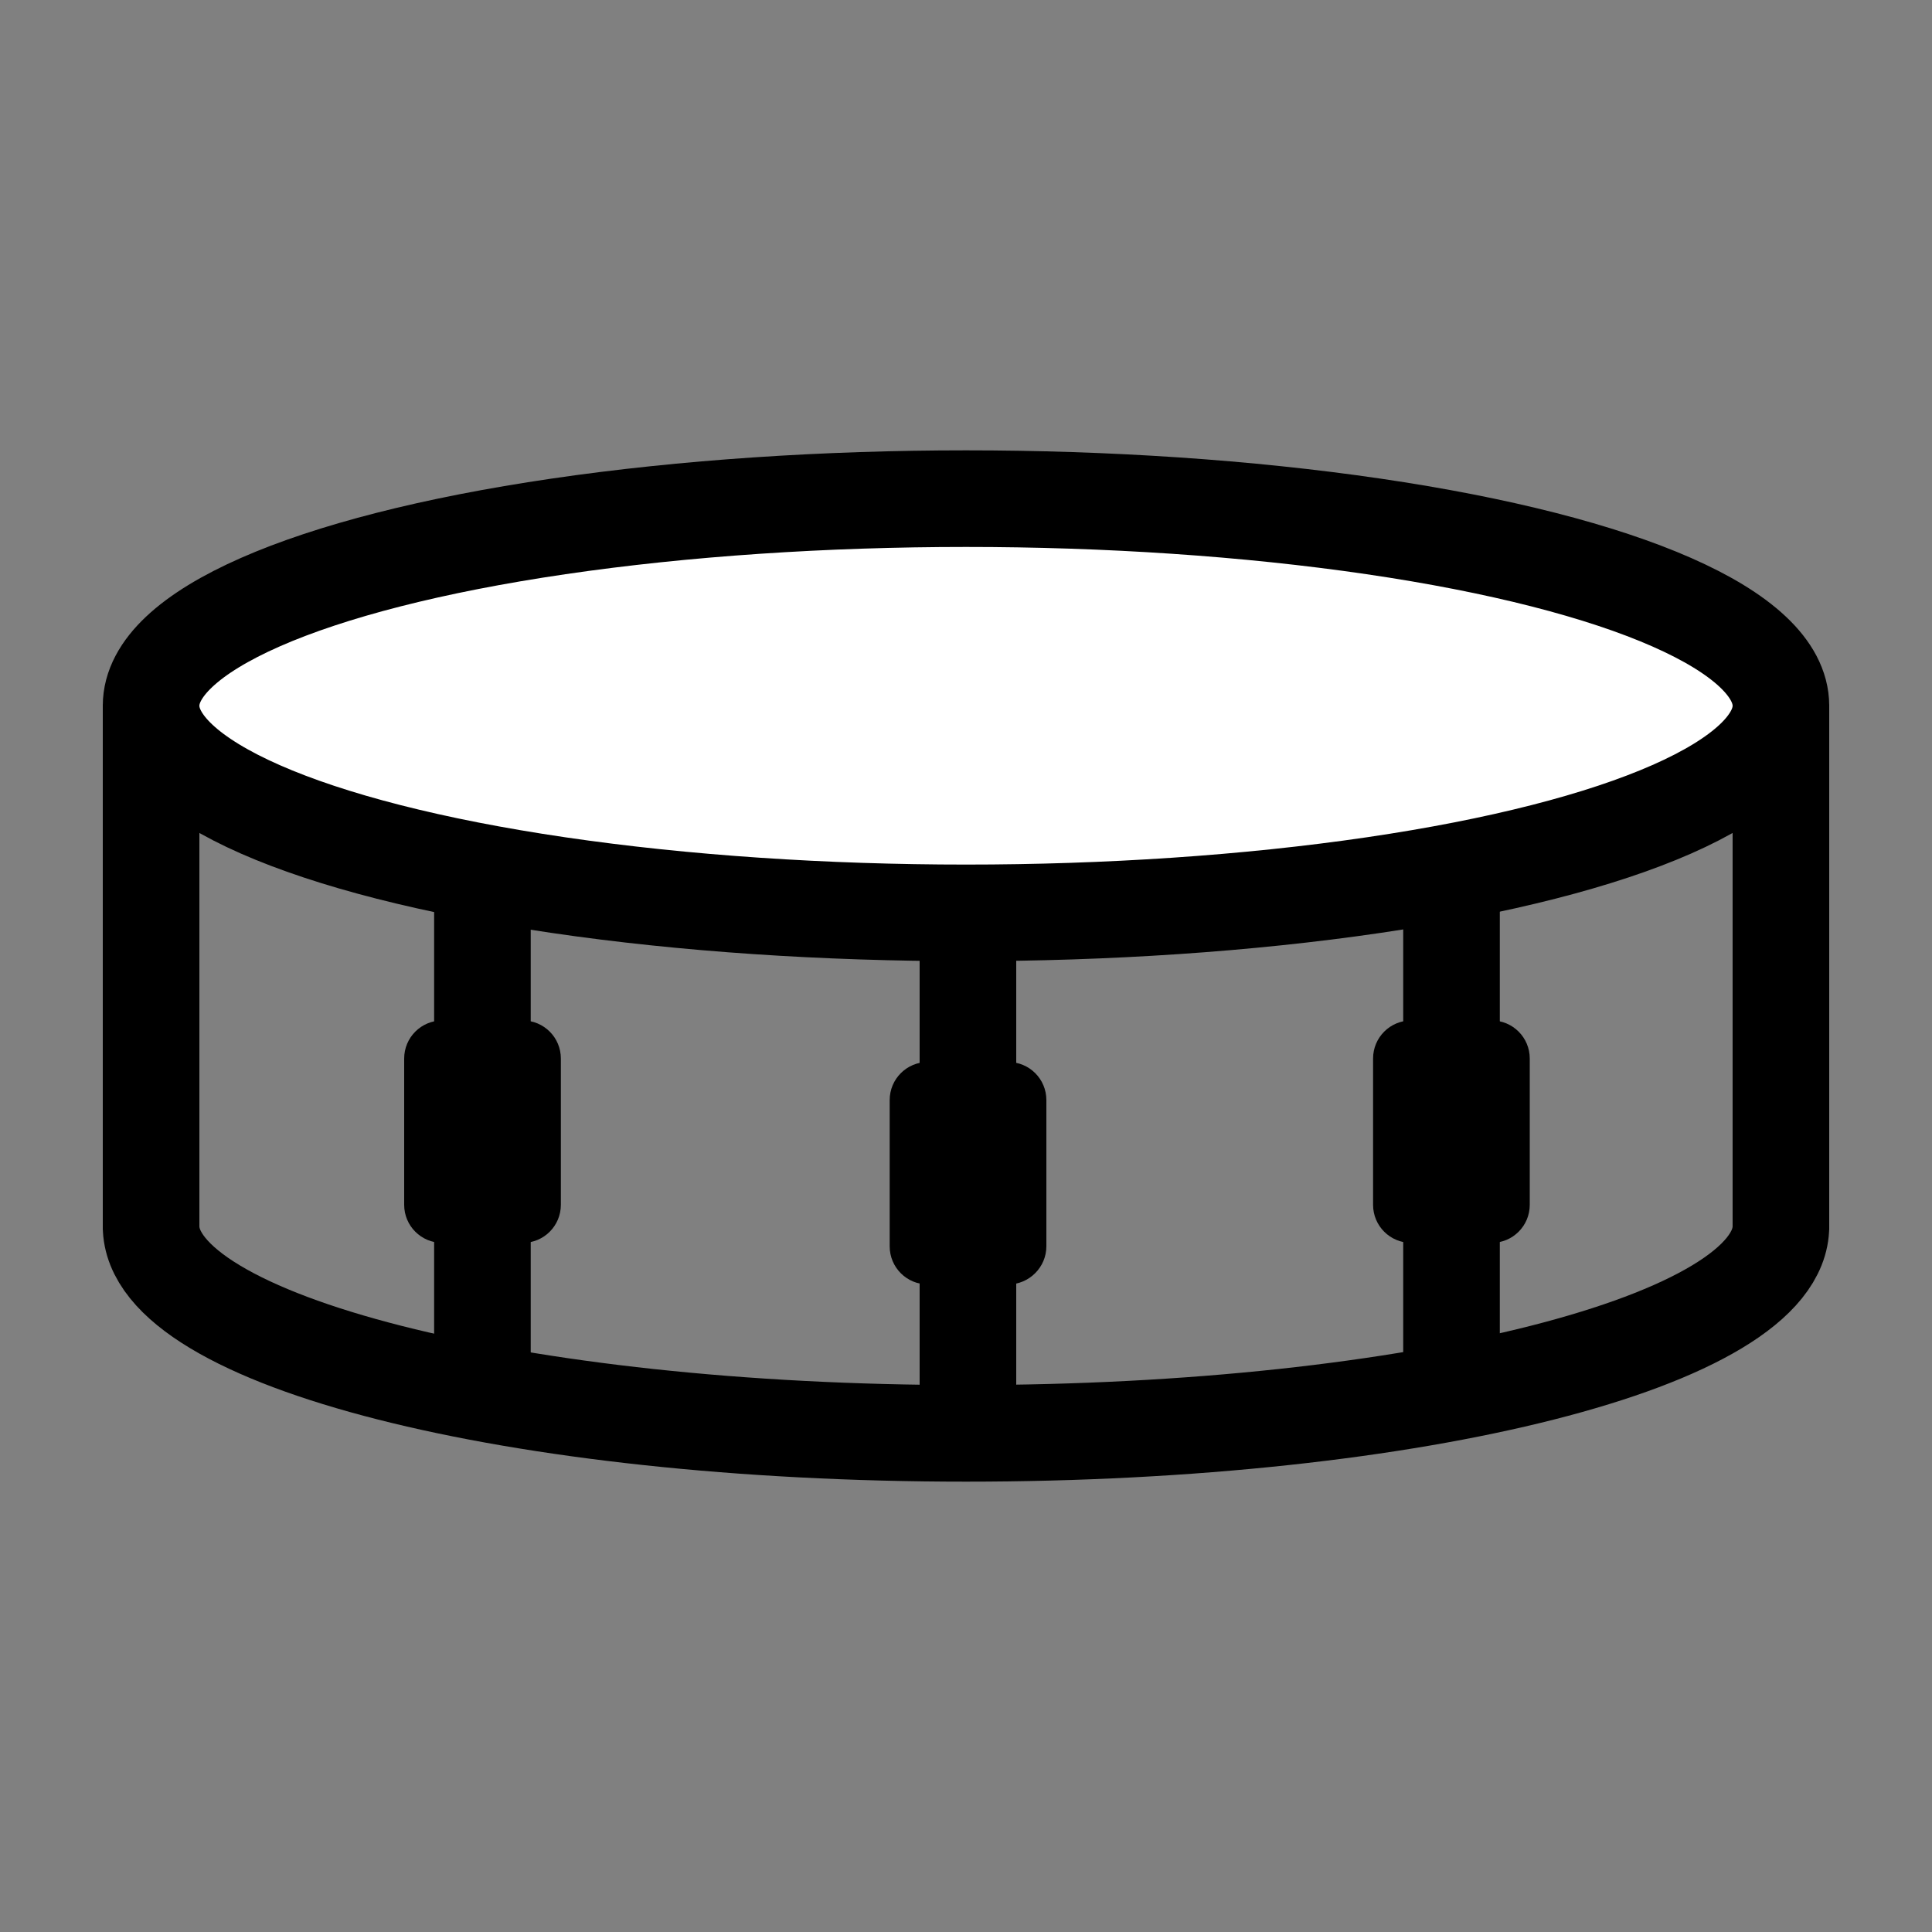 <?xml version="1.0" encoding="utf-8"?>
<!-- Generator: Adobe Illustrator 26.2.1, SVG Export Plug-In . SVG Version: 6.00 Build 0)  -->
<svg version="1.1" id="Layer_1" xmlns="http://www.w3.org/2000/svg" xmlns:xlink="http://www.w3.org/1999/xlink" x="0px" y="0px"
	 viewBox="0 0 100 100" style="enable-background:new 0 0 100 100;" xml:space="preserve">
<rect x="0" y="0" width="100" height="100" fill="#808080" stroke="none"/>
<style type="text/css">
	.st0{fill:#FFFFFF;stroke:#000000;stroke-width:5;stroke-miterlimit:10;}
	.st1{fill:none;stroke:#000000;stroke-width:5;stroke-miterlimit:10;}
</style>
<g>
	<ellipse class="st0" cx="50" cy="36.53" rx="42.18" ry="10.72"/>
	<path class="st1" d="M92.18,63.47c0,5.92-18.88,10.72-42.18,10.72S7.82,69.39,7.82,63.47"/>
	<line class="st1" x1="92.18" y1="36.46" x2="92.18" y2="63.66"/>
	<line class="st1" x1="7.82" y1="36.46" x2="7.82" y2="63.66"/>
	<line class="st1" x1="50.1" y1="47.24" x2="50.1" y2="74.19"/>
	<line class="st1" x1="75.13" y1="71.99" x2="75.13" y2="45.16"/>
	<line class="st1" x1="24.97" y1="45.16" x2="24.97" y2="71.99"/>
	<path d="M52.19,66.48h-4.17c-1.09,0-1.97-0.88-1.97-1.97v-7.57c0-1.09,0.88-1.97,1.97-1.97h4.17c1.09,0,1.97,0.88,1.97,1.97v7.57
		C54.16,65.59,53.27,66.48,52.19,66.48z"/>
	<path d="M27.06,64.33h-4.17c-1.09,0-1.97-0.88-1.97-1.97v-7.57c0-1.09,0.88-1.97,1.97-1.97h4.17c1.09,0,1.97,0.88,1.97,1.97v7.57
		C29.03,63.45,28.15,64.33,27.06,64.33z"/>
	<path d="M77.21,64.33h-4.17c-1.09,0-1.97-0.88-1.97-1.97v-7.57c0-1.09,0.88-1.97,1.97-1.97h4.17c1.09,0,1.97,0.88,1.97,1.97v7.57
		C79.18,63.45,78.3,64.33,77.21,64.33z"/>
</g>
</svg>
